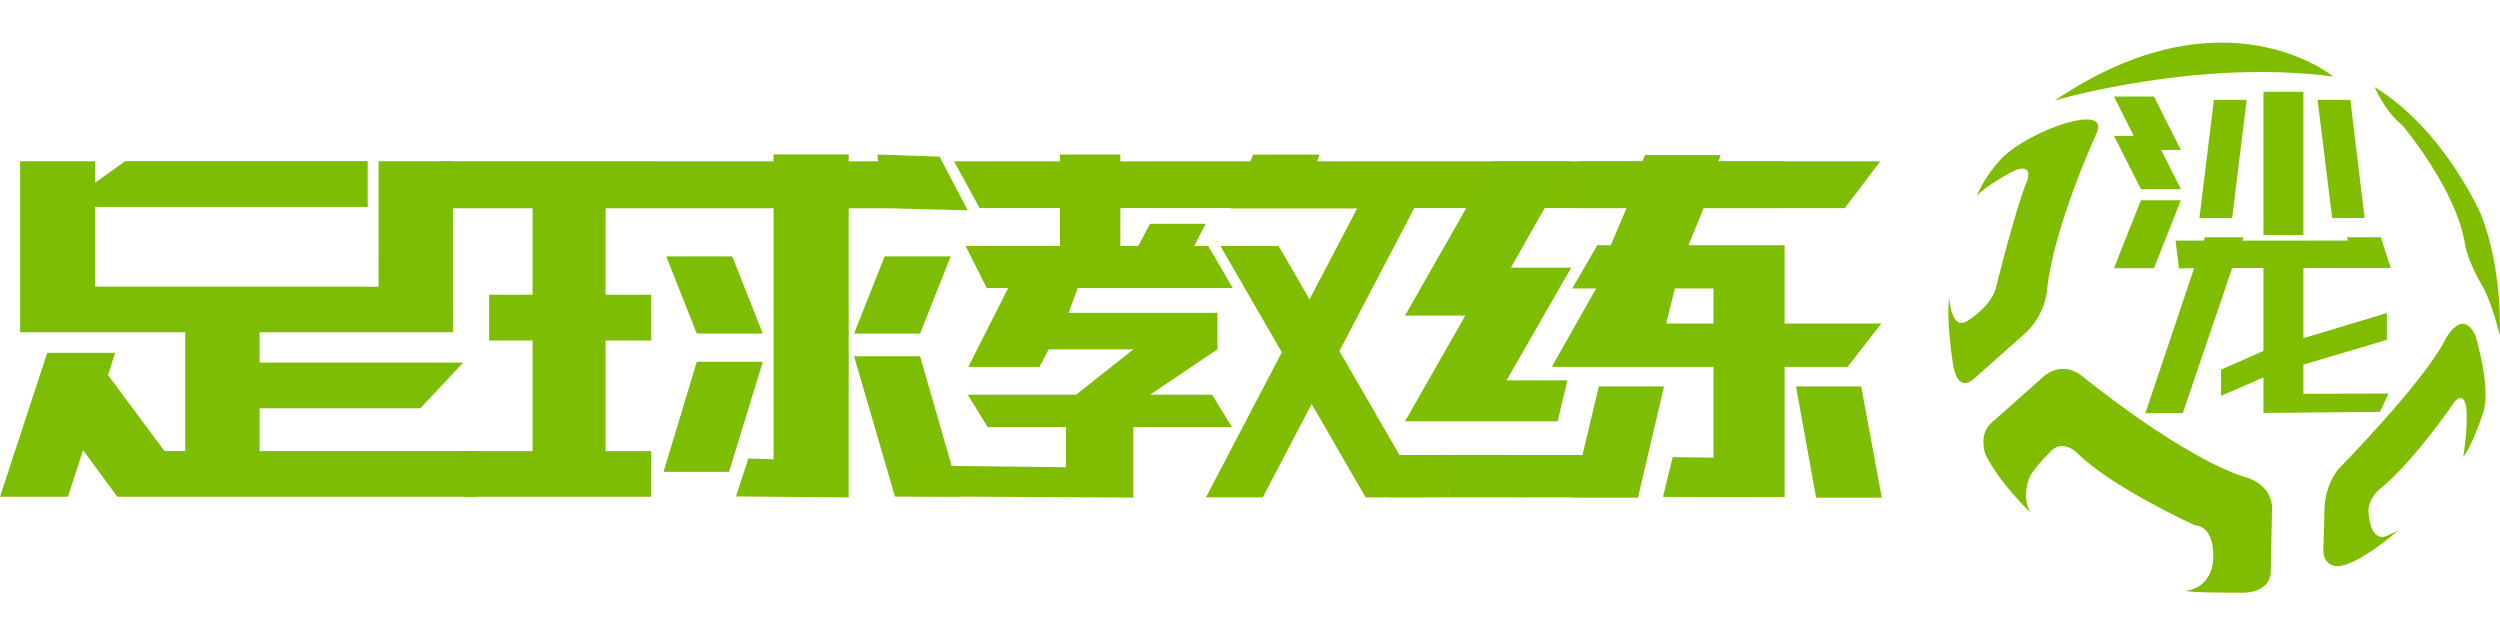 <?xml version="1.0" encoding="UTF-8"?>
<!DOCTYPE svg PUBLIC "-//W3C//DTD SVG 1.1//EN" "http://www.w3.org/Graphics/SVG/1.1/DTD/svg11.dtd">
<!-- Creator: CorelDRAW -->
<svg xmlns="http://www.w3.org/2000/svg" xml:space="preserve" width="512px" height="128px" style="shape-rendering:geometricPrecision; text-rendering:geometricPrecision; image-rendering:optimizeQuality; fill-rule:evenodd; clip-rule:evenodd"
viewBox="0 0 493.93 123.483"
 xmlns:xlink="http://www.w3.org/1999/xlink">
 <defs>
  <style type="text/css">
   <![CDATA[
    .fil0 {fill:none}
    .fil3 {fill:#7DBD04}
    .fil4 {fill:#80BD00}
    .fil1 {fill:#7DBD04;fill-rule:nonzero}
    .fil2 {fill:#80BD00;fill-rule:nonzero}
   ]]>
  </style>
 </defs>
 <g id="图层_x0020_1">
  <g id="_217667352">
   <rect id="_217667520" class="fil0" x="-1.2964e-005" y="-2.16855e-005" width="493.93" height="123.483"/>
   <polygon id="_217667184" class="fil1" points="74.79,31.858 89.478,31.869 89.478,55.618 89.498,65.652 51.284,65.652 51.284,71.635 91.517,71.635 83.065,80.656 51.284,80.656 51.284,89.125 94.199,89.125 94.199,98.147 39.267,98.147 26.071,98.147 23.175,98.147 16.415,88.941 13.411,98.147 -0,98.147 9.334,69.702 22.745,69.702 21.351,74.121 32.508,89.125 36.585,89.125 36.585,65.652 3.97,65.652 3.97,31.869 18.805,31.858 18.776,56.631 71.454,56.631 74.78,56.659 "/>
   <path id="_217667424" class="fil1" d="M131.095 93.231l6.574 -21.746 13.042 0 -6.68 21.746 -12.936 0zm6.574 -27.32l-6.044 -15.259 13.042 0 6.044 15.259 -13.042 0zm31.068 4.477l13.042 0 7.982 27.726 -12.936 0 -8.088 -27.726zm13.042 -4.477l-13.042 0 6.044 -15.259 13.042 0 -6.044 15.259zm9.413 -24.346l-15.775 -0.422 -7.74 0 0 57.127 -22.267 -0.185 2.439 -7.504 4.983 0.156 0 -49.594 -23.917 0 0 -9.274 23.917 0 0 -1.358 14.845 0 0 1.358 5.832 0 -0.186 -1.338 12.316 0.422 5.554 10.611zm-71.548 -0.415l0 17.086 9.013 0 0 9.046 -9.013 0 0 21.844 9.011 0 0 9.021 -37.024 0 0 -9.021 13.592 0 0 -21.844 -8.588 0 0 -9.046 8.588 0 0 -17.086 -18.085 0 0 -9.283 42.472 0 0 9.283 -9.967 0z"/>
   <path id="_217386216" class="fil2" d="M277.796 41.181l-20.235 27.982 10.808 20.751 17.887 -0.037 -0.031 8.382 -12.229 -0.005 -15.443 -25.851 16.717 -31.221 -32.075 0 4.397 -10.64 13.107 0 -0.452 1.328 26.427 0 -8.876 9.312zm-78.607 15.736l-4.233 0 -4.185 -8.316 18.648 0 0 -7.493 -15.884 0 -5.037 -9.229 20.921 0 0 -1.341 11.935 0 0 1.341 130.893 0 0 9.229 -130.893 0 0 7.493 3.516 0 2.345 -4.387 10.976 0 -2.238 4.387 2.771 0 4.837 8.316 -30.625 0 -1.812 4.888 29.41 0 0 7.219 -13.32 8.956 12.254 0 3.937 6.397 -19.494 0 0 13.931 -43.476 -0.247 -1.263 -6.1 31.419 0.346 0 -7.931 -15.457 0 -3.937 -6.397 21.418 0 11.295 -8.956 -16.73 0 -1.812 3.473 -14.066 0 7.885 -15.58z"/>
   <path id="_111797624" class="fil1" d="M352.586 63.925l19.097 0 -6.636 8.553 -12.461 0 0 25.75 -24.031 -0.056 1.93 -7.853 8.046 0.094 0 -17.935c-9.786,0 -22.159,0 -31.945,0l8.77 -15.485 -4.721 0 4.949 -8.553 2.668 0 3.097 -7.313 -9.549 0 0.243 -9.249 12.445 0 0.553 -1.236 14.913 0 -0.446 1.236 31.972 0 -7.002 9.249 -27.895 0 -2.989 7.313 4.935 0 12.338 0 1.717 0 0 15.485zm-14.055 0l0 -6.932 -7.617 0 -1.717 6.932 9.334 0zm-9.763 12.415l-5.15 21.98 -12.982 0 5.257 -21.98 12.875 0zm38.945 0l4.077 21.98 -12.982 0 -3.97 -21.98 12.875 0zm-90.122 6.897l11.909 -20.876 -11.909 0 17.357 -30.483 15.449 0 -11.885 21.011 11.909 0 -12.767 22.256 12.016 0 -1.923 8.093 -14.707 0 -10.622 0 -4.828 0zm33.044 15.035l-24.418 -0.014 -0.613 -8.379 28.525 0.023 -3.493 8.37z"/>
   <polygon id="_113651296" class="fil3" points="17.995,40.888 72.644,40.888 72.644,31.839 24.731,31.839 17.955,36.702 "/>
   <polygon id="_217315232" class="fil4" points="249.485,98.264 280.063,39.869 271.238,35.242 238.261,98.259 "/>
   <polygon id="_217315328" class="fil4" points="269.803,98.269 241.116,48.601 252.631,48.61 281.335,98.257 "/>
   <path id="_217315424" class="fil4" d="M405.979 19.843c0,0 28.135,-8.316 55.023,-4.712 0,0 -21.621,-17.879 -55.023,4.712z"/>
   <path id="_217315520" class="fil4" d="M395.611 31.159c5.489,-5.419 20.806,-10.8 18.762,-5.154 0,0 -8.533,18.37 -9.919,31.12 0,0 -0.195,5.11 -4.56,8.92l-9.906 8.798c0,0 -3.066,3.1 -4.087,-2.632 0,0 -1.455,-9.006 -0.797,-13.37 0,0 0.381,6.737 3.637,4.537 0,0 4.919,-2.91 5.68,-6.858 0,0 3.689,-14.913 6.027,-20.678 0,0 1.578,-3.824 -2.625,-2.077 0,0 -5.792,3.081 -7.282,4.986 0,0 1.412,-3.825 5.068,-7.593z"/>
   <path id="_217315616" class="fil4" d="M403.151 74.948c0,0 3.81,-4.33 8.417,-0.485 0,0 20.055,16.383 32.801,20.055 0,0 5.057,1.559 4.503,6.858l-0.242 11.777c0,0 0.069,3.845 -5.507,3.949 0,0 -10.045,0.035 -11.361,-0.346 0,0 5.369,-0.346 5.507,-6.581 0,0 0.45,-6.061 -3.637,-6.408 0,0 -16.418,-7.447 -23.276,-14.305 0,0 -2.806,-2.84 -5.196,-0.277 0,0 -3.048,3.048 -4.053,4.815 0,0 -1.87,3.949 0.035,7.239 0,0 -5.958,-5.611 -8.867,-11.43 0,0 -1.524,-4.053 1.282,-6.373 0,0 10.412,-9.221 9.595,-8.486z"/>
   <path id="_217315712" class="fil4" d="M473.845 104.77c0,0 -7.655,6.824 -11.95,7.101 0,0 -3.256,0.243 -2.84,-4.053l0.208 -7.447c0,0 -0.035,-4.191 2.771,-7.724 0,0 15.864,-16.141 20.644,-24.731 0,0 3.467,-7.622 6.39,-1.673 0,0 3.239,10.678 1.507,15.389 0,0 -2.217,6.685 -3.914,8.659 0,0 0.97,-5.577 0.623,-9.629 0,0 -0.346,-3.568 -2.355,-1.247 0,0 -8.001,11.777 -14.79,17.249 0,0 -2.598,2.078 -2.148,4.953 0,0 0.277,5.473 3.498,4.295 0,0 2.123,-0.94 2.355,-1.143z"/>
   <path id="_217315808" class="fil4" d="M469.169 17.208c0,0 2.078,4.918 5.473,7.551 0,0 10.738,12.677 12.4,23.622 0,0 0.282,2.892 3.81,8.867 0,0 1.612,3.135 3.048,9.075 0,0 0.623,-13.231 -3.81,-24.107 0,0 -7.204,-16.626 -20.921,-25.008z"/>
   <path id="_217315904" class="fil2" d="M417.66 52.991l5.323 -13.426 7.898 0 -5.323 13.426 -7.898 0zm0 -26.151l3.892 0 -3.892 -7.766 7.898 0 5.323 10.573 -3.892 0 3.892 7.719 -7.898 0 -5.323 -10.526zm29.533 19.617l0 -28.323 7.898 0 0 28.323 -7.898 0zm-12.649 -3.384l2.862 -23.344 6.468 0 -2.862 23.344 -6.468 0zm-1.24 4.585l37.105 -0.079 -1.329 5.239 -37.798 0.126 2.023 -5.286zm24.591 -27.928l6.467 0 2.817 23.328 -6.41 0 -2.875 -23.328z"/>
   <path id="_217316000" class="fil2" d="M433.507 52.962l-3.002 0.083 -0.667 -5.508 5.594 0 0.185 -0.666c2.512,0 5.112,0.004 7.654,0.004l-0.28 0.662 20.98 0 -0.331 -0.662 6.738 0 1.966 6.087 -5.04 0 -1.753 0 -10.461 0 0 13.845 16.487 -4.954 0 5.281 -16.487 4.908 0 5.763 16.815 -0.061 -1.691 3.63 -23.019 0.212 0 -7.02 -8.375 3.646 0 -5.188 8.375 -3.692 0 -16.369 -6.184 0 -9.75 28.662 -7.395 0 9.641 -28.662z"/>
  </g>
 </g>
</svg>
